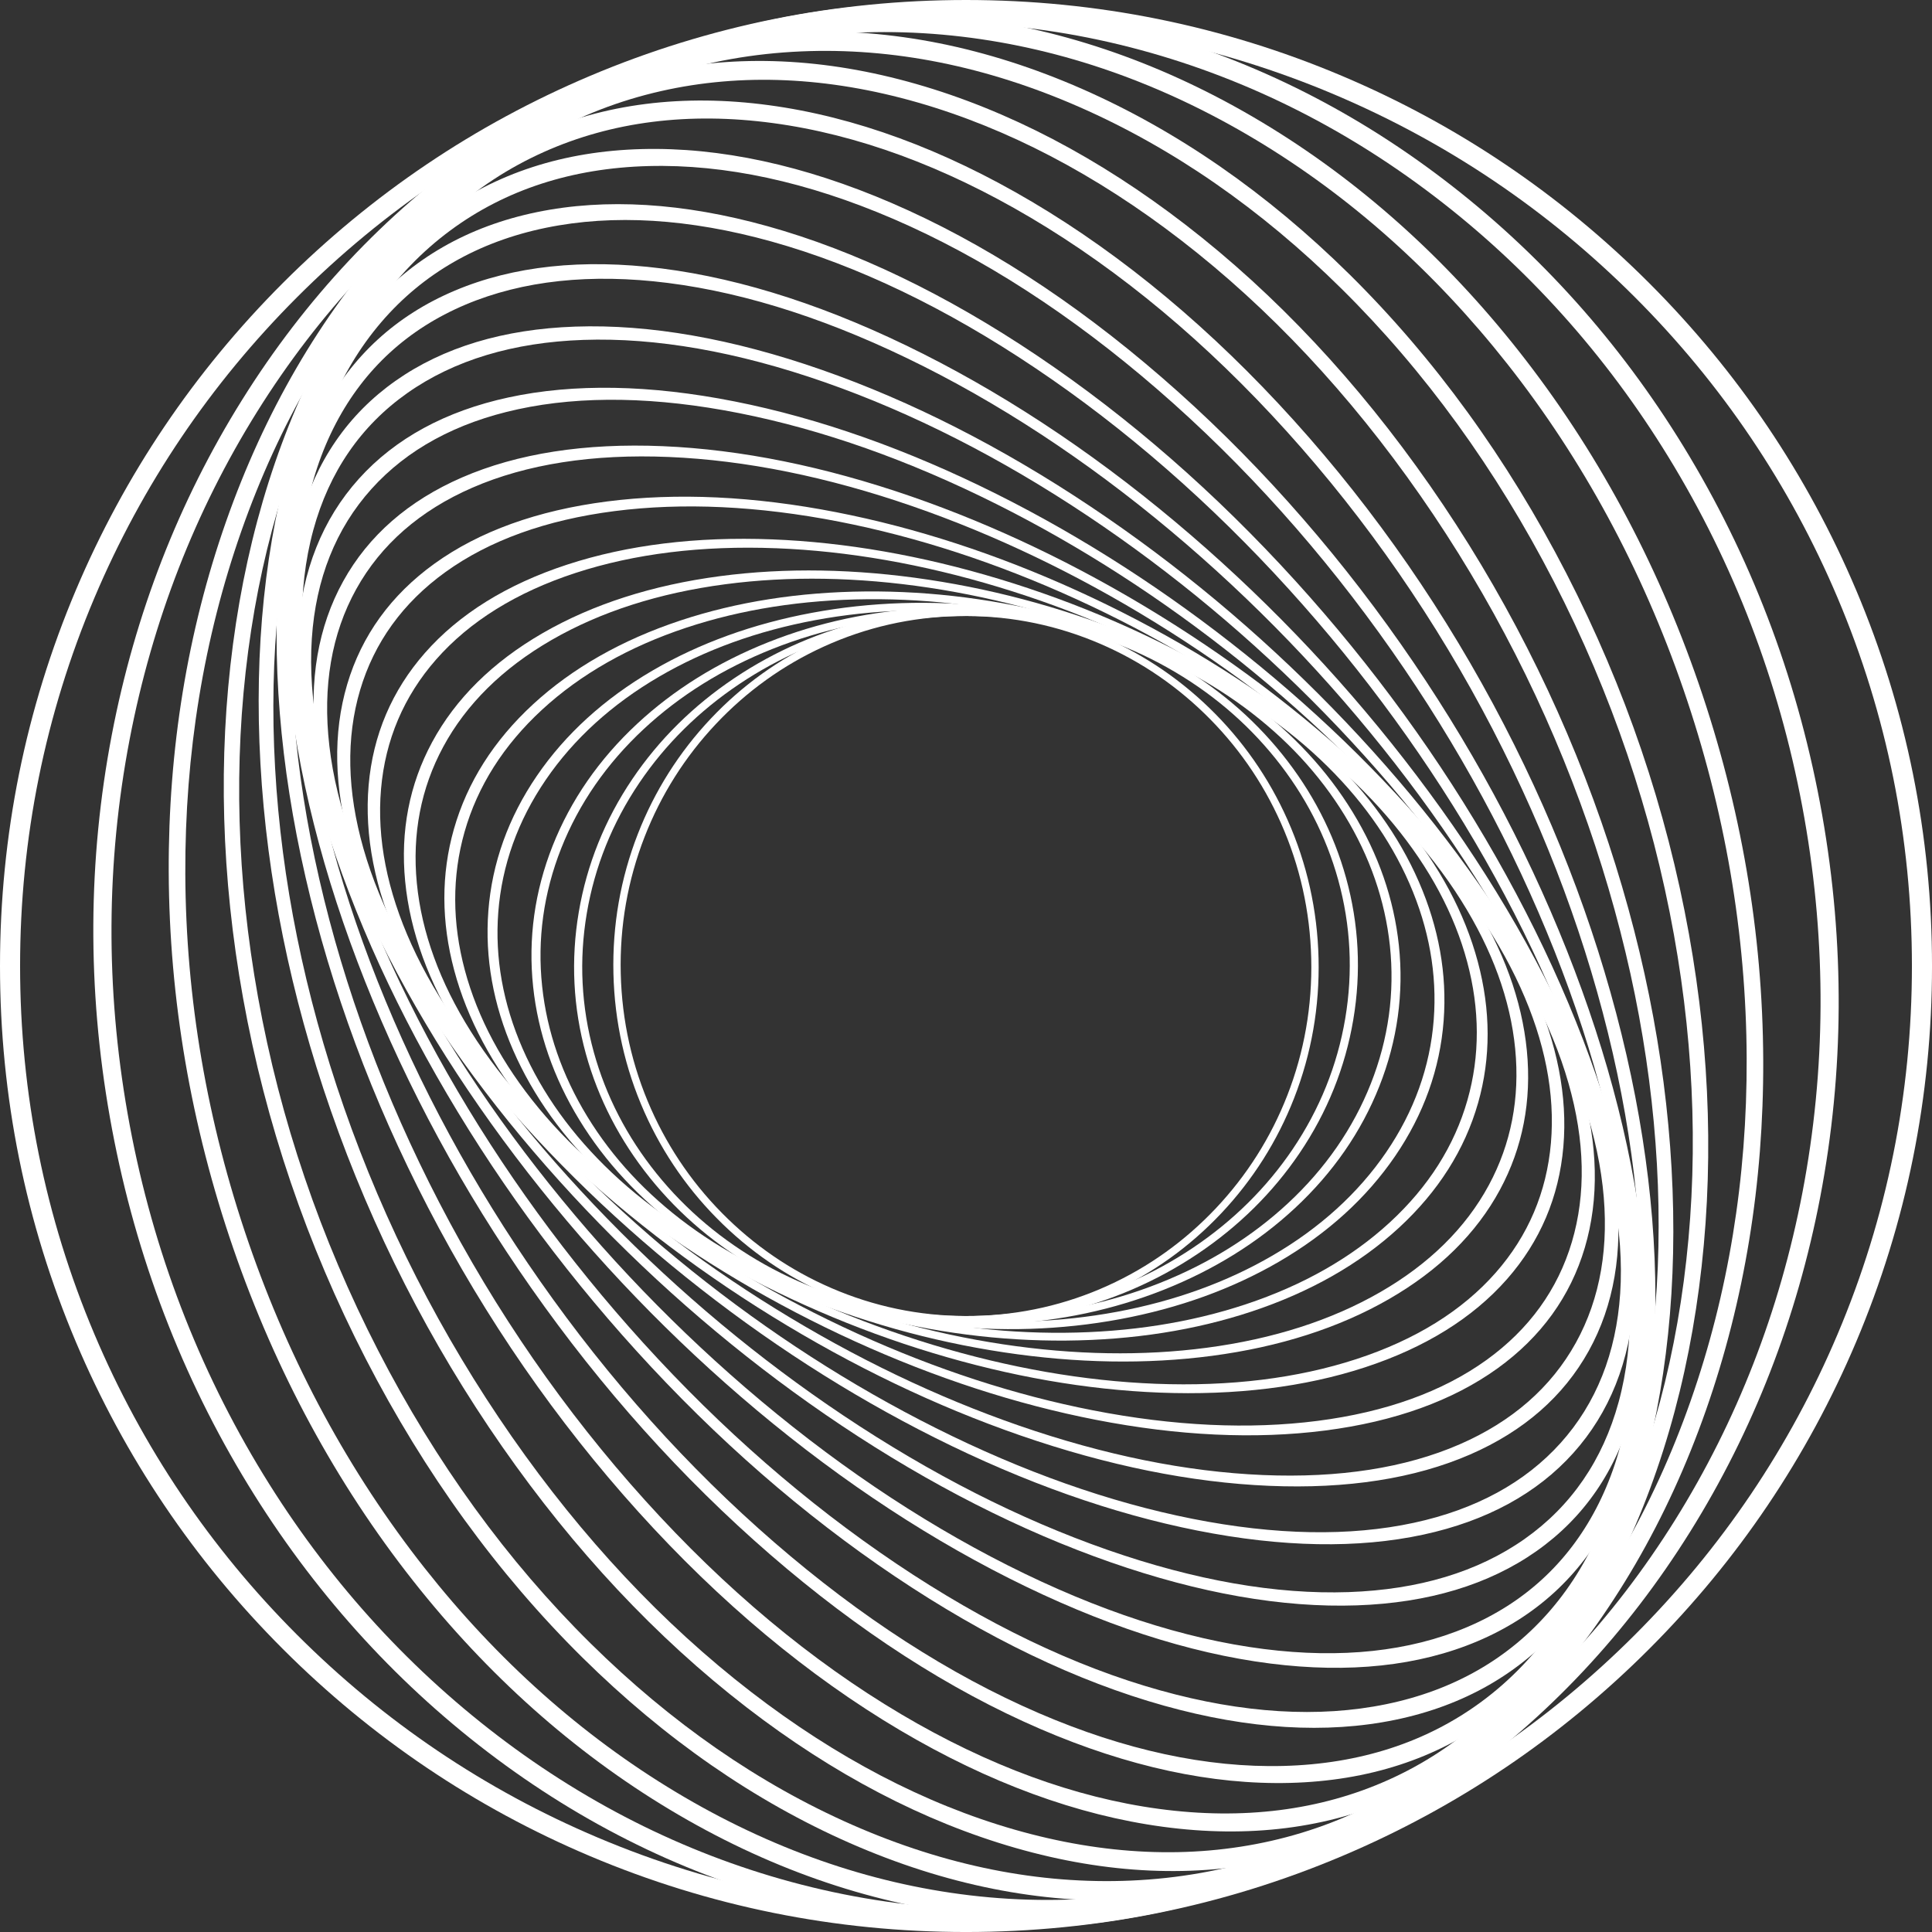 <?xml version="1.0" encoding="UTF-8"?>
<svg id="Layer_2" data-name="Layer 2" xmlns="http://www.w3.org/2000/svg" viewBox="0 0 1283.39 1283.39">
  <rect x="0" y="0" width="1283.39" height="1283.39" fill="#333333" stroke="none"/>
  <defs>
    <style>
      .cls-1 {
        fill: none;
      }

      .cls-2 {
        fill: white;
      }
    </style>
  </defs>
  <g id="Layer_1-2" data-name="Layer 1">
    <g>
      <path class="cls-1" d="m1220.67,397.11c-31.65-74.82-76.96-142.02-134.67-199.73-57.71-57.71-124.91-103.02-199.73-134.66-77.46-32.76-159.75-49.38-244.58-49.38s-167.12,16.61-244.58,49.38c-74.82,31.65-142.02,76.96-199.73,134.66-57.71,57.71-103.02,124.91-134.66,199.73-32.76,77.46-49.38,159.75-49.38,244.58s16.61,167.12,49.38,244.58c31.65,74.82,76.96,142.02,134.66,199.73,57.71,57.71,124.91,103.02,199.73,134.67,77.46,32.76,159.75,49.38,244.58,49.38s167.12-16.61,244.58-49.38c74.82-31.65,142.02-76.96,199.73-134.67,57.71-57.71,103.02-124.91,134.67-199.73,32.76-77.46,49.38-159.75,49.38-244.58s-16.61-167.12-49.38-244.58Z"/>
      <g>
        <path class="cls-2" d="m428.07,738.74c12.46,28.01,29.95,53.04,51.97,74.37,22.02,21.34,47.47,37.91,75.64,49.27,29.17,11.76,59.99,17.38,91.6,16.7,31.62-.68,62.14-7.62,90.72-20.62,27.61-12.56,52.25-30.21,73.25-52.47,20.99-22.26,37.28-48.01,48.41-76.53,11.52-29.53,16.98-60.75,16.23-92.8-.76-32.05-7.68-63-20.58-92-12.46-28.01-29.95-53.04-51.97-74.37-22.02-21.34-47.47-37.91-75.64-49.27-29.17-11.76-59.99-17.37-91.6-16.7s-62.14,7.62-90.72,20.62c-27.61,12.56-52.25,30.21-73.25,52.47-20.99,22.26-37.28,48.01-48.41,76.53-11.52,29.53-16.98,60.75-16.23,92.8.76,32.05,7.68,63,20.58,92Zm.17-182.97c10.9-27.93,26.85-53.14,47.41-74.94,20.56-21.8,44.69-39.09,71.72-51.38,27.99-12.73,57.88-19.52,88.84-20.19,30.96-.67,61.14,4.83,89.7,16.35,27.59,11.12,52.51,27.35,74.07,48.25,21.57,20.9,38.69,45.4,50.89,72.83,12.63,28.4,19.41,58.71,20.15,90.09.74,31.38-4.61,61.95-15.89,90.87-10.9,27.93-26.85,53.14-47.41,74.94-20.56,21.8-44.69,39.09-71.72,51.38-27.99,12.73-57.88,19.52-88.84,20.19-30.96.67-61.14-4.83-89.7-16.35-27.58-11.12-52.51-27.35-74.07-48.25-21.57-20.9-38.69-45.4-50.89-72.83-12.63-28.4-19.41-58.71-20.15-90.09-.74-31.38,4.61-61.95,15.89-90.87Z"/>
        <path class="cls-2" d="m389.22,700.17c8.23,29.75,22.54,57.43,42.52,82.27,19.98,24.84,44.63,45.58,73.27,61.66,29.65,16.64,62.29,27.53,97.02,32.35,34.73,4.82,69.47,3.29,103.25-4.55,32.63-7.57,63-20.68,90.27-38.96,27.27-18.28,50.06-40.81,67.74-66.96,18.31-27.08,30.31-56.88,35.66-88.57,5.36-31.69,3.75-63.38-4.77-94.18-8.23-29.75-22.54-57.43-42.52-82.27-19.98-24.84-44.63-45.58-73.27-61.66-29.65-16.64-62.29-27.53-97.02-32.35s-69.47-3.29-103.25,4.55c-32.63,7.57-63,20.68-90.27,38.96-27.27,18.28-50.06,40.81-67.74,66.96-18.31,27.08-30.3,56.88-35.66,88.57-5.36,31.69-3.75,63.38,4.77,94.18Zm35.49-180.16c17.31-25.61,39.63-47.67,66.34-65.57,26.7-17.9,56.44-30.73,88.4-38.15,33.08-7.67,67.1-9.17,101.1-4.45,34.01,4.72,65.97,15.38,95,31.67,28.04,15.74,52.18,36.06,71.74,60.38,19.57,24.32,33.57,51.43,41.64,80.56,8.34,30.16,9.92,61.19,4.67,92.22-5.25,31.03-16.99,60.21-34.92,86.73-17.31,25.61-39.63,47.67-66.34,65.57-26.7,17.9-56.44,30.73-88.4,38.15-33.08,7.67-67.1,9.17-101.1,4.45-34.01-4.72-65.97-15.38-95-31.67-28.04-15.74-52.18-36.06-71.74-60.38-19.57-24.32-33.57-51.43-41.64-80.56-8.34-30.16-9.92-61.19-4.67-92.22,5.25-31.03,16.99-60.21,34.92-86.73Z"/>
        <path class="cls-2" d="m354.15,655.44c3.27,30.73,13.58,60.47,30.65,88.4,17.07,27.93,40.04,52.64,68.27,73.44,29.23,21.54,62.85,37.93,99.92,48.7,37.07,10.78,75.38,15.3,113.86,13.45,37.17-1.79,72.93-9.42,106.29-22.69,33.36-13.27,62.65-31.5,87.04-54.18,25.26-23.49,44.14-50.75,56.11-81.03,11.98-30.28,16.33-61.76,12.95-93.58-3.27-30.73-13.58-60.47-30.65-88.4-17.07-27.93-40.04-52.64-68.27-73.44-29.23-21.54-62.85-37.93-99.92-48.7-37.07-10.78-75.38-15.3-113.86-13.45-37.17,1.79-72.93,9.42-106.29,22.69-33.36,13.27-62.65,31.5-87.04,54.18-25.26,23.49-44.13,50.75-56.11,81.03-11.98,30.28-16.33,61.76-12.95,93.58Zm73.6-171.26c23.89-22.21,52.56-40.07,85.24-53.06,32.67-12.99,67.69-20.47,104.09-22.22,37.68-1.81,75.19,2.62,111.49,13.17,36.3,10.55,69.22,26.6,97.84,47.69,27.64,20.37,50.14,44.57,66.85,71.92,16.72,27.35,26.82,56.48,30.02,86.57,3.31,31.15-.95,61.98-12.68,91.63-11.73,29.65-30.21,56.35-54.94,79.34-23.89,22.22-52.56,40.07-85.24,53.06-32.67,12.99-67.69,20.47-104.09,22.22-37.68,1.81-75.19-2.62-111.49-13.17-36.3-10.55-69.22-26.6-97.84-47.69-27.64-20.37-50.14-44.57-66.85-71.92-16.72-27.35-26.82-56.48-30.02-86.57-3.31-31.15.95-61.98,12.68-91.63,11.73-29.65,30.21-56.35,54.94-79.34Z"/>
        <path class="cls-2" d="m324.4,605.29c-2.35,30.83,3.19,61.91,16.48,92.38,13.29,30.47,33.66,58.79,60.54,84.18,27.83,26.29,61.45,48.26,99.93,65.31,38.48,17.05,79.53,28.16,121.99,33.02,41.02,4.69,81.62,3.38,120.69-3.89,39.07-7.27,74.63-20.14,105.7-38.24,32.17-18.75,58.09-42.32,77.03-70.06,18.95-27.74,29.79-57.99,32.22-89.91,2.35-30.83-3.19-61.91-16.48-92.38-13.29-30.47-33.66-58.79-60.54-84.18-27.83-26.29-61.45-48.26-99.93-65.31-38.48-17.05-79.53-28.16-121.99-33.02-41.02-4.69-81.62-3.38-120.69,3.89-39.07,7.27-74.63,20.14-105.7,38.24-32.17,18.75-58.09,42.32-77.03,70.06-18.95,27.74-29.79,57.99-32.23,89.91Zm113.58-155.88c30.42-17.73,65.25-30.33,103.51-37.45,38.26-7.12,78.02-8.4,118.18-3.81,41.58,4.76,81.77,15.63,119.45,32.33,37.69,16.7,70.61,38.21,97.86,63.95,26.32,24.86,46.26,52.6,59.28,82.44,13.02,29.84,18.45,60.27,16.14,90.46-2.39,31.25-13,60.87-31.56,88.04-18.55,27.16-43.93,50.24-75.43,68.6-30.42,17.73-65.25,30.33-103.51,37.45-38.26,7.12-78.02,8.4-118.18,3.81-41.58-4.76-81.77-15.63-119.45-32.33-37.69-16.7-70.61-38.21-97.86-63.95-26.32-24.86-46.26-52.6-59.28-82.44-13.02-29.84-18.45-60.27-16.14-90.46,2.39-31.25,13-60.87,31.56-88.04,18.55-27.16,43.93-50.24,75.43-68.6Z"/>
        <path class="cls-2" d="m301.52,550.75c-8.52,29.95-8.45,61.53.21,93.84,8.66,32.31,25.49,63.74,50,93.42,25.38,30.72,57.93,58.2,96.75,81.68,38.82,23.47,81.59,41.54,127.12,53.7,43.97,11.74,88.66,17.51,132.81,17.13,44.15-.38,85.55-6.87,123.04-19.31,38.82-12.88,71.72-31.59,97.81-55.61,26.08-24.03,43.78-51.93,52.61-82.95,8.52-29.95,8.45-61.53-.21-93.84-8.66-32.31-25.49-63.74-50-93.42-25.38-30.72-57.93-58.2-96.75-81.67-38.82-23.47-81.59-41.54-127.12-53.7-43.97-11.74-88.66-17.51-132.81-17.13-44.15.38-85.55,6.87-123.04,19.31-38.82,12.88-71.72,31.59-97.81,55.61-26.08,24.03-43.78,51.93-52.61,82.95Zm154.36-133.79c36.71-12.18,77.25-18.54,120.49-18.91,43.24-.37,86.99,5.28,130.05,16.77,44.58,11.9,86.46,29.6,124.47,52.58,38.02,22.99,69.89,49.9,94.74,79.97,24,29.05,40.47,59.83,48.96,91.48,8.49,31.65,8.56,62.56.21,91.89-8.64,30.36-25.97,57.69-51.52,81.22-25.54,23.53-57.76,41.85-95.77,54.46-36.71,12.18-77.25,18.54-120.49,18.91-43.24.37-86.99-5.28-130.05-16.77-44.58-11.9-86.46-29.6-124.47-52.58-38.02-22.99-69.89-49.9-94.74-79.97-24-29.05-40.47-59.83-48.96-91.48-8.49-31.65-8.55-62.56-.21-91.89,8.64-30.36,25.97-57.69,51.52-81.22,25.54-23.53,57.76-41.85,95.77-54.46Z"/>
        <path class="cls-2" d="m287.02,493.06c-15.11,28.02-21.12,59.12-17.87,92.45,3.25,33.33,15.59,67.2,36.69,100.68,21.84,34.66,52.16,67.38,90.11,97.23,37.95,29.86,81.26,55.08,128.74,74.96,45.85,19.2,93.64,32.64,142.02,39.93,48.39,7.3,94.94,8.09,138.36,2.35,44.96-5.94,84.58-18.65,117.75-37.79,33.18-19.13,57.93-43.54,73.57-72.55,15.11-28.02,21.12-59.12,17.87-92.45-3.25-33.33-15.59-67.2-36.69-100.68-21.84-34.66-52.16-67.38-90.11-97.23-37.95-29.86-81.26-55.08-128.74-74.96-45.85-19.2-93.64-32.64-142.02-39.93-48.38-7.3-94.94-8.09-138.36-2.35-44.96,5.94-84.58,18.65-117.75,37.79-33.18,19.13-57.93,43.54-73.57,72.55Zm194.72-104.95c42.52-5.62,88.1-4.84,135.49,2.3,47.38,7.15,94.17,20.3,139.07,39.1,46.48,19.46,88.89,44.16,126.06,73.4,37.16,29.24,66.85,61.27,88.23,95.21,20.66,32.78,32.74,65.95,35.92,98.59,3.18,32.64-2.71,63.1-17.5,90.53-15.31,28.4-39.55,52.3-72.04,71.04-32.49,18.74-71.28,31.19-115.3,37-42.52,5.62-88.11,4.84-135.49-2.3-47.38-7.15-94.17-20.3-139.07-39.1-46.48-19.46-88.89-44.16-126.06-73.4-37.16-29.24-66.85-61.27-88.23-95.21-20.66-32.78-32.74-65.95-35.92-98.59-3.18-32.64,2.71-63.1,17.5-90.53,15.31-28.4,39.55-52.3,72.04-71.04,32.49-18.74,71.28-31.19,115.3-37Z"/>
        <path class="cls-2" d="m282.27,433.73c-21.94,24.97-34.52,54.56-37.4,87.94-2.88,33.39,4.09,68.89,20.72,105.52,17.21,37.93,44.07,75.41,79.84,111.4,35.76,35.99,78.29,68.35,126.4,96.17,46.47,26.87,96.16,48.4,147.7,63.99,51.54,15.59,102.32,24.45,150.94,26.34,50.34,1.96,96.15-3.68,136.14-16.76,39.99-13.08,71.79-32.82,94.5-58.67,21.94-24.97,34.52-54.56,37.4-87.94,2.88-33.39-4.09-68.89-20.72-105.52-17.21-37.93-44.07-75.41-79.84-111.4-35.76-35.99-78.29-68.35-126.4-96.17-46.47-26.87-96.16-48.4-147.7-63.99-51.54-15.59-102.32-24.45-150.94-26.34-50.34-1.96-96.15,3.68-136.14,16.76-39.99,13.08-71.79,32.82-94.5,58.67Zm233.31-69.55c47.61,1.85,97.34,10.53,147.81,25.8,50.47,15.26,99.13,36.35,144.63,62.66,47.11,27.24,88.75,58.92,123.77,94.17,35.02,35.25,61.33,71.95,78.18,109.09,16.28,35.87,23.1,70.63,20.28,103.33-2.82,32.69-15.14,61.67-36.62,86.12-22.24,25.31-53.37,44.64-92.54,57.45-39.17,12.81-84.02,18.33-133.31,16.42-47.61-1.85-97.34-10.53-147.81-25.79-50.47-15.26-99.13-36.35-144.63-62.66-47.11-27.24-88.75-58.92-123.77-94.17-35.02-35.25-61.32-71.95-78.18-109.09-16.28-35.87-23.1-70.63-20.28-103.33,2.82-32.69,15.14-61.67,36.62-86.12,22.24-25.31,53.37-44.64,92.54-57.45,39.17-12.81,84.02-18.33,133.31-16.42Z"/>
        <path class="cls-2" d="m288.53,374.48c-28.82,20.78-48.3,47.73-57.89,80.11-9.59,32.38-8.81,68.55,2.31,107.51,11.52,40.34,33.68,81.92,65.87,123.58,32.19,41.66,72.48,80.91,119.76,116.66,45.66,34.53,95.88,64.36,149.27,88.66,53.39,24.3,107.25,41.85,160.09,52.15,54.71,10.67,105.92,13.07,152.2,7.13,46.29-5.94,84.89-19.86,114.73-41.37,28.82-20.78,48.3-47.73,57.89-80.11,9.59-32.38,8.81-68.55-2.31-107.51-11.52-40.34-33.68-81.92-65.87-123.58-32.19-41.66-72.48-80.91-119.76-116.66-45.66-34.53-95.89-64.36-149.27-88.66-53.39-24.3-107.25-41.85-160.09-52.15-54.71-10.67-105.92-13.07-152.2-7.13-46.29,5.94-84.89,19.86-114.73,41.37Zm268.72-27.98c51.74,10.09,104.48,27.27,156.76,51.07,52.28,23.8,101.46,53.01,146.17,86.82,46.29,35.01,85.74,73.44,117.26,114.24,31.52,40.8,53.22,81.51,64.5,121,10.89,38.15,11.65,73.57,2.26,105.28-9.39,31.71-28.46,58.1-56.68,78.45-29.22,21.07-67.01,34.69-112.34,40.51-45.33,5.81-95.47,3.47-149.04-6.98-51.74-10.09-104.48-27.27-156.76-51.07-52.28-23.8-101.46-53.01-146.17-86.82-46.29-35.01-85.74-73.44-117.26-114.24-31.52-40.8-53.22-81.51-64.5-121-10.89-38.15-11.65-73.57-2.26-105.28,9.39-31.71,28.46-58.1,56.68-78.45,29.22-21.07,67.01-34.69,112.34-40.51,45.33-5.81,95.47-3.47,149.04,6.98Z"/>
        <path class="cls-2" d="m306.81,317.21c-35.55,15.46-62.06,38.62-78.8,68.84-16.74,30.22-22.87,65.98-18.22,106.28,4.82,41.73,21.05,86.52,48.23,133.14,27.18,46.61,63.7,92.27,108.53,135.69,43.3,41.94,92.5,80.04,146.23,113.24,53.73,33.2,109.28,59.83,165.11,79.16,57.8,20.01,113.38,31.26,165.17,33.45,51.79,2.19,96.72-4.82,133.52-20.82,35.55-15.46,62.06-38.62,78.8-68.84,16.74-30.22,22.87-65.98,18.22-106.28-4.82-41.73-21.05-86.52-48.23-133.14-27.18-46.61-63.7-92.27-108.53-135.69-43.3-41.94-92.5-80.03-146.23-113.24-53.73-33.2-109.28-59.83-165.11-79.16-57.8-20.01-113.38-31.26-165.17-33.45-51.79-2.19-96.72,4.82-133.52,20.82Zm299.44,19.11c54.67,18.92,109.07,45,161.68,77.52,52.61,32.51,100.79,69.82,143.19,110.88,43.9,42.51,79.65,87.21,106.27,132.86,26.62,45.65,42.51,89.51,47.23,130.37,4.56,39.46-1.44,74.48-17.84,104.07-16.39,29.6-42.36,52.28-77.16,67.42-36.03,15.67-80.02,22.53-130.74,20.39-50.72-2.14-105.14-13.17-161.73-32.75-54.67-18.92-109.07-45-161.68-77.52-52.61-32.51-100.79-69.82-143.19-110.88-43.9-42.51-79.65-87.21-106.27-132.86-26.62-45.65-42.51-89.51-47.23-130.37-4.56-39.46,1.44-74.48,17.84-104.07,16.4-29.6,42.36-52.28,77.16-67.42,36.03-15.67,80.02-22.53,130.74-20.39,50.72,2.14,105.14,13.16,161.73,32.75Z"/>
        <path class="cls-2" d="m337.86,263.99c-41.88,9.05-75.36,27.26-99.51,54.11-24.15,26.85-37.76,61.01-40.44,101.5-2.78,41.93,6.34,88.86,27.09,139.49,20.75,50.63,51.9,101.93,92.58,152.47,39.29,48.82,85.78,94.88,138.16,136.91,52.38,42.03,108.03,77.9,165.39,106.63,59.39,29.74,118.03,50.48,174.28,61.63,56.25,11.15,106.76,12.05,150.12,2.68,41.88-9.05,75.36-27.26,99.51-54.11,24.15-26.85,37.76-61.01,40.44-101.5,2.78-41.93-6.34-88.86-27.09-139.49-20.75-50.63-51.9-101.93-92.58-152.47-39.29-48.82-85.78-94.88-138.16-136.91-52.38-42.03-108.03-77.9-165.39-106.63-59.39-29.74-118.03-50.48-174.28-61.63-56.25-11.15-106.76-12.05-150.12-2.68Zm323.97,70.82c56.17,28.13,110.66,63.26,161.96,104.41,51.3,41.16,96.82,86.26,135.29,134.06,39.83,49.49,70.33,99.72,90.65,149.3,20.32,49.58,29.25,95.53,26.53,136.59-2.63,39.66-15.95,73.1-39.6,99.4-23.65,26.3-56.43,44.13-97.44,52.99-42.45,9.18-91.91,8.29-147-2.63-55.09-10.92-112.5-31.22-170.65-60.34-56.17-28.13-110.66-63.26-161.96-104.41-51.3-41.16-96.82-86.26-135.29-134.07-39.83-49.49-70.33-99.72-90.65-149.3-20.32-49.58-29.25-95.53-26.53-136.59,2.63-39.65,15.95-73.1,39.6-99.39,23.65-26.3,56.43-44.13,97.44-52.99,42.45-9.18,91.91-8.29,147,2.63,55.09,10.92,112.5,31.22,170.65,60.34Z"/>
        <path class="cls-2" d="m382.1,216.96c-47.57,1.64-87.72,13.76-119.33,36.01-31.61,22.25-53.08,53.52-63.83,92.94-11.13,40.81-10.21,88.61,2.73,142.07s37.13,109.39,71.89,166.23c33.58,54.9,75.55,108.34,124.76,158.82,49.21,50.48,103.18,95.48,160.41,133.73,59.25,39.6,119.41,70.2,178.81,90.95,59.4,20.75,114.49,30.41,163.75,28.71,47.57-1.64,87.72-13.76,119.33-36.01,31.61-22.25,53.08-53.52,63.83-92.94,11.13-40.81,10.21-88.61-2.73-142.07-12.94-53.46-37.13-109.39-71.89-166.23-33.58-54.9-75.55-108.34-124.76-158.82-49.21-50.48-103.18-95.48-160.41-133.73-59.25-39.6-119.41-70.2-178.81-90.95-59.4-20.75-114.49-30.41-163.75-28.71Zm340.83,126c56.03,37.45,108.88,81.51,157.07,130.95,48.19,49.44,89.3,101.76,122.18,155.52,34.04,55.65,57.72,110.42,70.39,162.77,12.67,52.35,13.57,99.16,2.67,139.12-10.53,38.6-31.56,69.22-62.51,91.01-30.95,21.79-70.27,33.66-116.85,35.27-48.23,1.67-102.17-7.79-160.34-28.11-58.17-20.32-117.08-50.28-175.09-89.06-56.04-37.45-108.88-81.51-157.08-130.95-48.19-49.44-89.3-101.76-122.18-155.52-34.04-55.65-57.72-110.42-70.39-162.77-12.67-52.35-13.57-99.16-2.67-139.12,10.53-38.6,31.56-69.22,62.51-91.01,30.95-21.79,70.27-33.66,116.85-35.27,48.22-1.67,102.17,7.79,160.34,28.11,58.17,20.32,117.08,50.28,175.09,89.06Z"/>
        <path class="cls-2" d="m439.59,178.34c-52.37-6.64-98.64-1.68-137.52,14.74-38.88,16.43-68.41,43.49-87.78,80.44-20.05,38.26-28.27,85.49-24.43,140.39,3.84,54.9,19.52,114.17,46.59,176.19,26.15,59.9,61.77,119.81,105.88,178.07,44.11,58.26,94.48,111.94,149.72,159.55,57.19,49.29,117.12,89.87,178.11,120.62,61,30.75,119.42,49.83,173.64,56.71,52.37,6.64,98.64,1.68,137.52-14.74,38.88-16.43,68.41-43.49,87.78-80.44,20.05-38.26,28.27-85.49,24.43-140.39-3.84-54.9-19.52-114.17-46.59-176.19-26.15-59.9-61.77-119.81-105.88-178.07-44.11-58.26-94.48-111.94-149.72-159.55-57.19-49.29-117.12-89.87-178.11-120.62-61-30.75-119.42-49.83-173.64-56.71Zm348.64,183.27c54.09,46.62,103.42,99.18,146.61,156.24,43.2,57.06,78.08,115.72,103.68,174.37,26.51,60.72,41.85,118.76,45.62,172.52,3.76,53.76-4.28,100.01-23.92,137.47-18.97,36.18-47.89,62.69-85.96,78.77-38.07,16.09-83.38,20.94-134.66,14.44-53.09-6.73-110.29-25.42-170.03-55.53-59.73-30.11-118.41-69.85-174.41-118.11-54.09-46.62-103.42-99.18-146.61-156.24-43.19-57.06-78.08-115.72-103.68-174.37-26.51-60.72-41.85-118.76-45.62-172.52-3.76-53.76,4.28-100.01,23.92-137.47,18.96-36.18,47.89-62.68,85.96-78.77,38.07-16.09,83.38-20.94,134.66-14.44,53.09,6.73,110.29,25.42,170.03,55.53,59.73,30.11,118.41,69.85,174.41,118.11Z"/>
        <path class="cls-2" d="m509.95,150.28c-56.02-15.64-107.61-18.78-153.32-9.36-45.71,9.42-83.25,30.95-111.57,63.98-29.32,34.2-47.43,79.28-53.82,134.01-6.39,54.73-.67,115.83,16.99,181.6,17.05,63.53,44.47,128.71,81.5,193.75,37.02,65.04,81.79,126.65,133.04,183.12,53.07,58.47,110.81,108.84,171.62,149.72,60.81,40.87,121.05,69.81,179.06,86,56.02,15.64,107.61,18.79,153.32,9.36,45.71-9.43,83.25-30.95,111.57-63.98,29.32-34.2,47.43-79.28,53.82-134.01,6.39-54.73.67-115.83-16.99-181.6-17.06-63.53-44.47-128.72-81.5-193.75-37.02-65.04-81.79-126.65-133.04-183.12-53.07-58.47-110.81-108.84-171.62-149.72-60.81-40.87-121.05-69.81-179.06-86Zm346.13,241.02c50.19,55.3,94.02,115.63,130.28,179.32,36.26,63.69,63.11,127.52,79.81,189.73,17.29,64.4,22.88,124.23,16.63,177.82-6.25,53.6-23.98,97.75-52.69,131.23-27.73,32.34-64.49,53.42-109.26,62.65-44.77,9.23-95.28,6.15-150.14-9.16-56.79-15.85-115.78-44.18-175.33-84.21-59.55-40.03-116.09-89.35-168.05-146.6-50.19-55.3-94.02-115.63-130.28-179.32-36.26-63.69-63.11-127.52-79.81-189.73-17.29-64.4-22.88-124.23-16.63-177.82,6.25-53.6,23.98-97.75,52.69-131.23,27.73-32.34,64.49-53.42,109.26-62.65,44.77-9.23,95.28-6.15,150.14,9.16,56.79,15.85,115.78,44.18,175.33,84.21,59.55,40.03,116.09,89.35,168.05,146.6Z"/>
        <path class="cls-2" d="m592.35,134.87c-58.29-25.13-114.13-37.19-165.96-35.84-51.84,1.34-97.07,16.02-134.43,43.63-38.68,28.58-67.2,69.84-84.75,122.63-17.55,52.79-23.08,113.95-16.45,181.79,6.4,65.52,23.83,134.48,51.79,204.96,27.96,70.48,65.06,138.93,110.25,203.44,46.79,66.8,100.25,126.43,158.91,177.25,58.65,50.81,118.99,89.77,179.34,115.78,58.29,25.13,114.12,37.19,165.96,35.84,51.84-1.34,97.07-16.02,134.43-43.63,38.68-28.58,67.2-69.84,84.74-122.63,17.55-52.79,23.08-113.95,16.45-181.79-6.4-65.52-23.83-134.48-51.79-204.96-27.96-70.48-65.06-138.93-110.25-203.44-46.79-66.8-100.25-126.43-158.91-177.25-58.65-50.81-118.99-89.77-179.34-115.78Zm332.24,297.47c44.25,63.18,80.57,130.2,107.96,199.22,27.39,69.02,44.45,136.55,50.72,200.71,6.49,66.42,1.07,126.31-16.11,178.01-17.18,51.69-45.1,92.1-82.98,120.08-36.59,27.03-80.88,41.41-131.64,42.72-50.76,1.32-105.44-10.49-162.52-35.09-59.09-25.47-118.17-63.62-175.61-113.38-57.44-49.76-109.79-108.15-155.6-173.56-44.25-63.18-80.57-130.2-107.96-199.22-27.38-69.02-44.45-136.55-50.72-200.71-6.49-66.42-1.07-126.31,16.11-178.01,17.18-51.69,45.1-92.1,82.98-120.08,36.59-27.03,80.88-41.41,131.64-42.72,50.77-1.32,105.44,10.49,162.52,35.09,59.09,25.47,118.17,63.62,175.61,113.38,57.44,49.76,109.79,108.15,155.6,173.56Z"/>
        <path class="cls-2" d="m685.48,134c-58.93-34.87-117.71-56.44-174.69-64.12-56.98-7.68-109.31-1.08-155.52,19.62-47.85,21.43-87,57.11-116.39,106.05-29.39,48.94-47.25,108.21-53.08,176.17-5.63,65.64.13,136.58,17.13,210.84,17,74.26,44.38,148.11,81.38,219.5,38.31,73.91,85.31,141.92,139.68,202.15,54.38,60.23,112.89,109.07,173.9,145.17,58.93,34.87,117.7,56.44,174.69,64.12,56.98,7.68,109.31,1.08,155.52-19.62,47.84-21.43,87-57.11,116.39-106.05,29.39-48.94,47.24-108.21,53.08-176.17,5.63-65.64-.13-136.58-17.13-210.84-17-74.26-44.38-148.11-81.38-219.5-38.31-73.91-85.31-141.92-139.68-202.15-54.38-60.23-112.89-109.07-173.9-145.17Zm306.16,350.64c36.23,69.9,63.04,142.22,79.69,214.94,16.65,72.73,22.29,142.19,16.78,206.46-5.71,66.54-23.2,124.58-51.98,172.51-28.78,47.93-67.12,82.87-113.97,103.85-45.25,20.27-96.49,26.73-152.29,19.21-55.8-7.52-113.36-28.64-171.06-62.78-59.74-35.35-117.03-83.17-170.28-142.15-53.25-58.98-99.27-125.57-136.78-197.94-36.23-69.9-63.05-142.22-79.69-214.94-16.65-72.72-22.29-142.19-16.77-206.46,5.71-66.54,23.2-124.58,51.98-172.51,28.78-47.93,67.12-82.86,113.97-103.85,45.25-20.27,96.49-26.73,152.29-19.21,55.8,7.52,113.36,28.64,171.06,62.78,59.74,35.35,117.03,83.17,170.28,142.15,53.25,58.98,99.27,125.57,136.78,197.94Z"/>
        <path class="cls-2" d="m787.57,149.32c-57.76-44.57-117.91-76.02-178.78-93.48-60.87-17.46-119.4-20.04-173.96-7.68-56.49,12.8-106.22,41.14-147.82,84.23-41.6,43.09-72.58,98.37-92.07,164.28-18.83,63.66-26.21,134.52-21.94,210.61,4.27,76.09,19.99,153.57,46.7,230.3,27.66,79.44,65.96,154.58,113.84,223.33,47.88,68.75,102.48,127.01,162.28,173.16,57.76,44.57,117.91,76.02,178.78,93.48,60.87,17.46,119.4,20.04,173.96,7.68,56.49-12.8,106.22-41.14,147.82-84.23,41.6-43.09,72.58-98.36,92.07-164.28,18.83-63.67,26.21-134.53,21.94-210.61-4.27-76.09-19.99-153.57-46.7-230.3-27.66-79.44-65.96-154.58-113.84-223.33-47.88-68.75-102.48-127.01-162.28-173.16Zm267.35,398.48c26.16,75.13,41.55,151,45.73,225.51,4.19,74.51-3.04,143.9-21.48,206.24-19.09,64.54-49.42,118.66-90.16,160.86-40.74,42.2-89.44,69.95-144.74,82.48-53.42,12.1-110.74,9.57-170.35-7.52-59.61-17.09-118.51-47.89-175.07-91.53-58.55-45.18-112.01-102.23-158.9-169.56-46.89-67.33-84.4-140.9-111.48-218.68-26.16-75.13-41.55-151-45.73-225.51-4.19-74.51,3.04-143.9,21.48-206.24,19.09-64.54,49.42-118.66,90.16-160.86,40.74-42.2,89.43-69.95,144.74-82.48,53.42-12.1,110.74-9.57,170.35,7.52,59.61,17.09,118.51,47.89,175.07,91.53,58.55,45.18,112.01,102.23,158.9,169.56,46.89,67.33,84.4,140.9,111.48,218.68Z"/>
        <path class="cls-2" d="m896.31,182.13c-54.6-53.92-114.35-95.34-177.59-123.1-63.24-27.76-126.78-40.47-188.87-37.77-64.28,2.79-124.17,22.07-178,57.28-53.83,35.21-98.39,84.27-132.44,145.8-32.89,59.43-54.64,127.93-64.64,203.6-10,75.67-7.76,154.71,6.67,234.91,14.94,83.04,42.35,163.69,81.48,239.71,39.13,76.02,87.63,142.88,144.16,198.71,54.6,53.92,114.35,95.34,177.59,123.1,63.24,27.76,126.78,40.47,188.87,37.77,64.28-2.79,124.17-22.07,178-57.28,53.83-35.21,98.39-84.27,132.45-145.8,32.89-59.43,54.64-127.93,64.64-203.6,10-75.67,7.76-154.71-6.67-234.91-14.94-83.04-42.35-163.68-81.48-239.71-39.13-76.02-87.63-142.88-144.16-198.71Zm215.66,438.85c14.13,78.53,16.33,155.92,6.53,230.03-9.8,74.11-31.09,141.19-63.3,199.38-33.34,60.24-76.97,108.27-129.69,142.76-52.72,34.49-111.36,53.36-174.3,56.09-60.79,2.64-123.02-9.8-184.95-36.99-61.93-27.19-120.44-67.74-173.9-120.54-55.35-54.66-102.84-120.13-141.16-194.58-38.32-74.45-65.16-153.42-79.79-234.72-14.13-78.53-16.33-155.92-6.53-230.03,9.8-74.11,31.09-141.19,63.3-199.38,33.34-60.24,76.97-108.27,129.69-142.76,52.72-34.49,111.36-53.36,174.3-56.09,60.79-2.64,123.02,9.8,184.95,36.99,61.93,27.19,120.44,67.74,173.9,120.54,55.35,54.66,102.84,120.13,141.16,194.58,38.32,74.45,65.16,153.42,79.79,234.72Z"/>
        <path class="cls-2" d="m1008.97,233.32c-49.34-62.58-106.73-113.75-170.57-152.07-63.84-38.32-130.92-61.87-199.38-69.99-70.88-8.41-140.13.17-205.83,25.5-65.7,25.33-123.92,65.9-173.06,120.58-47.45,52.81-84.47,116.5-110.02,189.28-25.55,72.79-38.34,151.01-38.03,232.5.33,84.37,14.76,168.55,42.91,250.22,28.15,81.66,68.32,155.92,119.41,220.72,49.34,62.58,106.73,113.75,170.57,152.07,63.84,38.32,130.92,61.87,199.38,69.99,70.88,8.41,140.13-.17,205.83-25.5,65.7-25.33,123.92-65.9,173.06-120.58,47.45-52.81,84.47-116.5,110.01-189.29,25.55-72.79,38.34-151.01,38.03-232.5-.33-84.37-14.76-168.55-42.91-250.22-28.15-81.66-68.32-155.92-119.41-220.72Zm151.31,469.63c.31,79.79-12.22,156.39-37.24,227.67-25.02,71.28-61.26,133.64-107.73,185.36-48.11,53.54-105.12,93.26-169.46,118.07-64.34,24.81-132.15,33.21-201.54,24.98-67.03-7.95-132.72-31.02-195.24-68.54-62.52-37.53-118.72-87.63-167.03-148.91-50.02-63.44-89.36-136.16-116.92-216.13s-41.7-162.4-42.02-245.01c-.31-79.79,12.22-156.39,37.24-227.67,25.02-71.28,61.26-133.64,107.73-185.36,48.1-53.54,105.12-93.26,169.46-118.07,64.34-24.81,132.15-33.21,201.54-24.98,67.03,7.95,132.72,31.02,195.24,68.54,62.52,37.53,118.72,87.63,167.03,148.91,50.02,63.44,89.36,136.16,116.92,216.13,27.56,79.97,41.7,162.4,42.02,245.01Z"/>
        <path class="cls-2" d="m1122.38,303.31c-41.92-70.2-94.84-130.55-157.31-179.38-62.46-48.83-131.32-83.66-204.66-103.55C684.48-.21,607.04-3.79,530.27,9.75c-76.78,13.54-148.32,43.38-212.63,88.7-62.12,43.77-114.91,100.06-156.9,167.31-42,67.24-71.09,142.06-86.47,222.36-15.92,83.14-16.37,168.56-1.32,253.87s44.67,165.42,88.07,238.1c41.92,70.2,94.84,130.55,157.3,179.38,62.46,48.82,131.32,83.66,204.66,103.55,75.93,20.59,153.36,24.17,230.14,10.63,76.78-13.54,148.32-43.38,212.63-88.7,62.11-43.77,114.9-100.06,156.9-167.31,42-67.24,71.09-142.06,86.47-222.36,15.92-83.14,16.37-168.56,1.32-253.87-15.04-85.31-44.67-165.42-88.07-238.1Zm74.96,488.77c-15.06,78.63-43.55,151.89-84.67,217.74-41.13,65.85-92.82,120.97-153.64,163.83-62.97,44.37-133.02,73.59-208.21,86.85-75.19,13.26-151.01,9.76-225.35-10.4-71.81-19.47-139.24-53.59-200.41-101.4-61.17-47.81-113-106.91-154.04-175.65-42.49-71.17-71.5-149.61-86.23-233.15-14.73-83.54-14.3-167.18,1.29-248.58,15.06-78.63,43.55-151.89,84.67-217.74,41.13-65.85,92.82-120.97,153.64-163.83,62.97-44.37,133.02-73.59,208.21-86.85,75.19-13.26,151.01-9.76,225.35,10.4,71.81,19.47,139.24,53.59,200.41,101.4,61.17,47.81,113,106.91,154.04,175.65,42.49,71.17,71.5,149.61,86.23,233.15,14.73,83.54,14.3,167.18-1.29,248.58Z"/>
        <path class="cls-2" d="m1232.96,391.92c-32.32-76.41-78.59-145.04-137.52-203.97-58.93-58.93-127.55-105.2-203.97-137.52C812.36,16.97,728.32,0,641.7,0s-170.66,16.97-249.78,50.43c-76.41,32.32-145.04,78.59-203.97,137.52-58.93,58.93-105.2,127.55-137.52,203.97C16.97,471.03,0,555.07,0,641.7s16.97,170.66,50.43,249.78c32.32,76.41,78.59,145.04,137.52,203.97,58.93,58.93,127.55,105.2,203.97,137.52,79.12,33.46,163.15,50.43,249.78,50.43s170.66-16.97,249.78-50.43c76.41-32.32,145.04-78.59,203.97-137.52,58.93-58.93,105.2-127.55,137.52-203.97,33.46-79.12,50.43-163.15,50.43-249.78s-16.97-170.66-50.43-249.78Zm-12.29,494.36c-31.65,74.82-76.96,142.02-134.67,199.73-57.71,57.71-124.91,103.02-199.73,134.67-77.46,32.76-159.75,49.38-244.58,49.38s-167.12-16.61-244.58-49.38c-74.82-31.65-142.02-76.96-199.73-134.67-57.71-57.71-103.02-124.91-134.66-199.73-32.76-77.46-49.38-159.75-49.38-244.58s16.61-167.12,49.38-244.58c31.65-74.82,76.96-142.02,134.66-199.73,57.71-57.71,124.91-103.02,199.73-134.66,77.46-32.76,159.75-49.38,244.58-49.38s167.12,16.61,244.58,49.38c74.82,31.65,142.02,76.96,199.73,134.66,57.71,57.71,103.02,124.91,134.67,199.73,32.76,77.46,49.38,159.75,49.38,244.58s-16.61,167.12-49.38,244.58Z"/>
      </g>
    </g>
  </g>
</svg>
